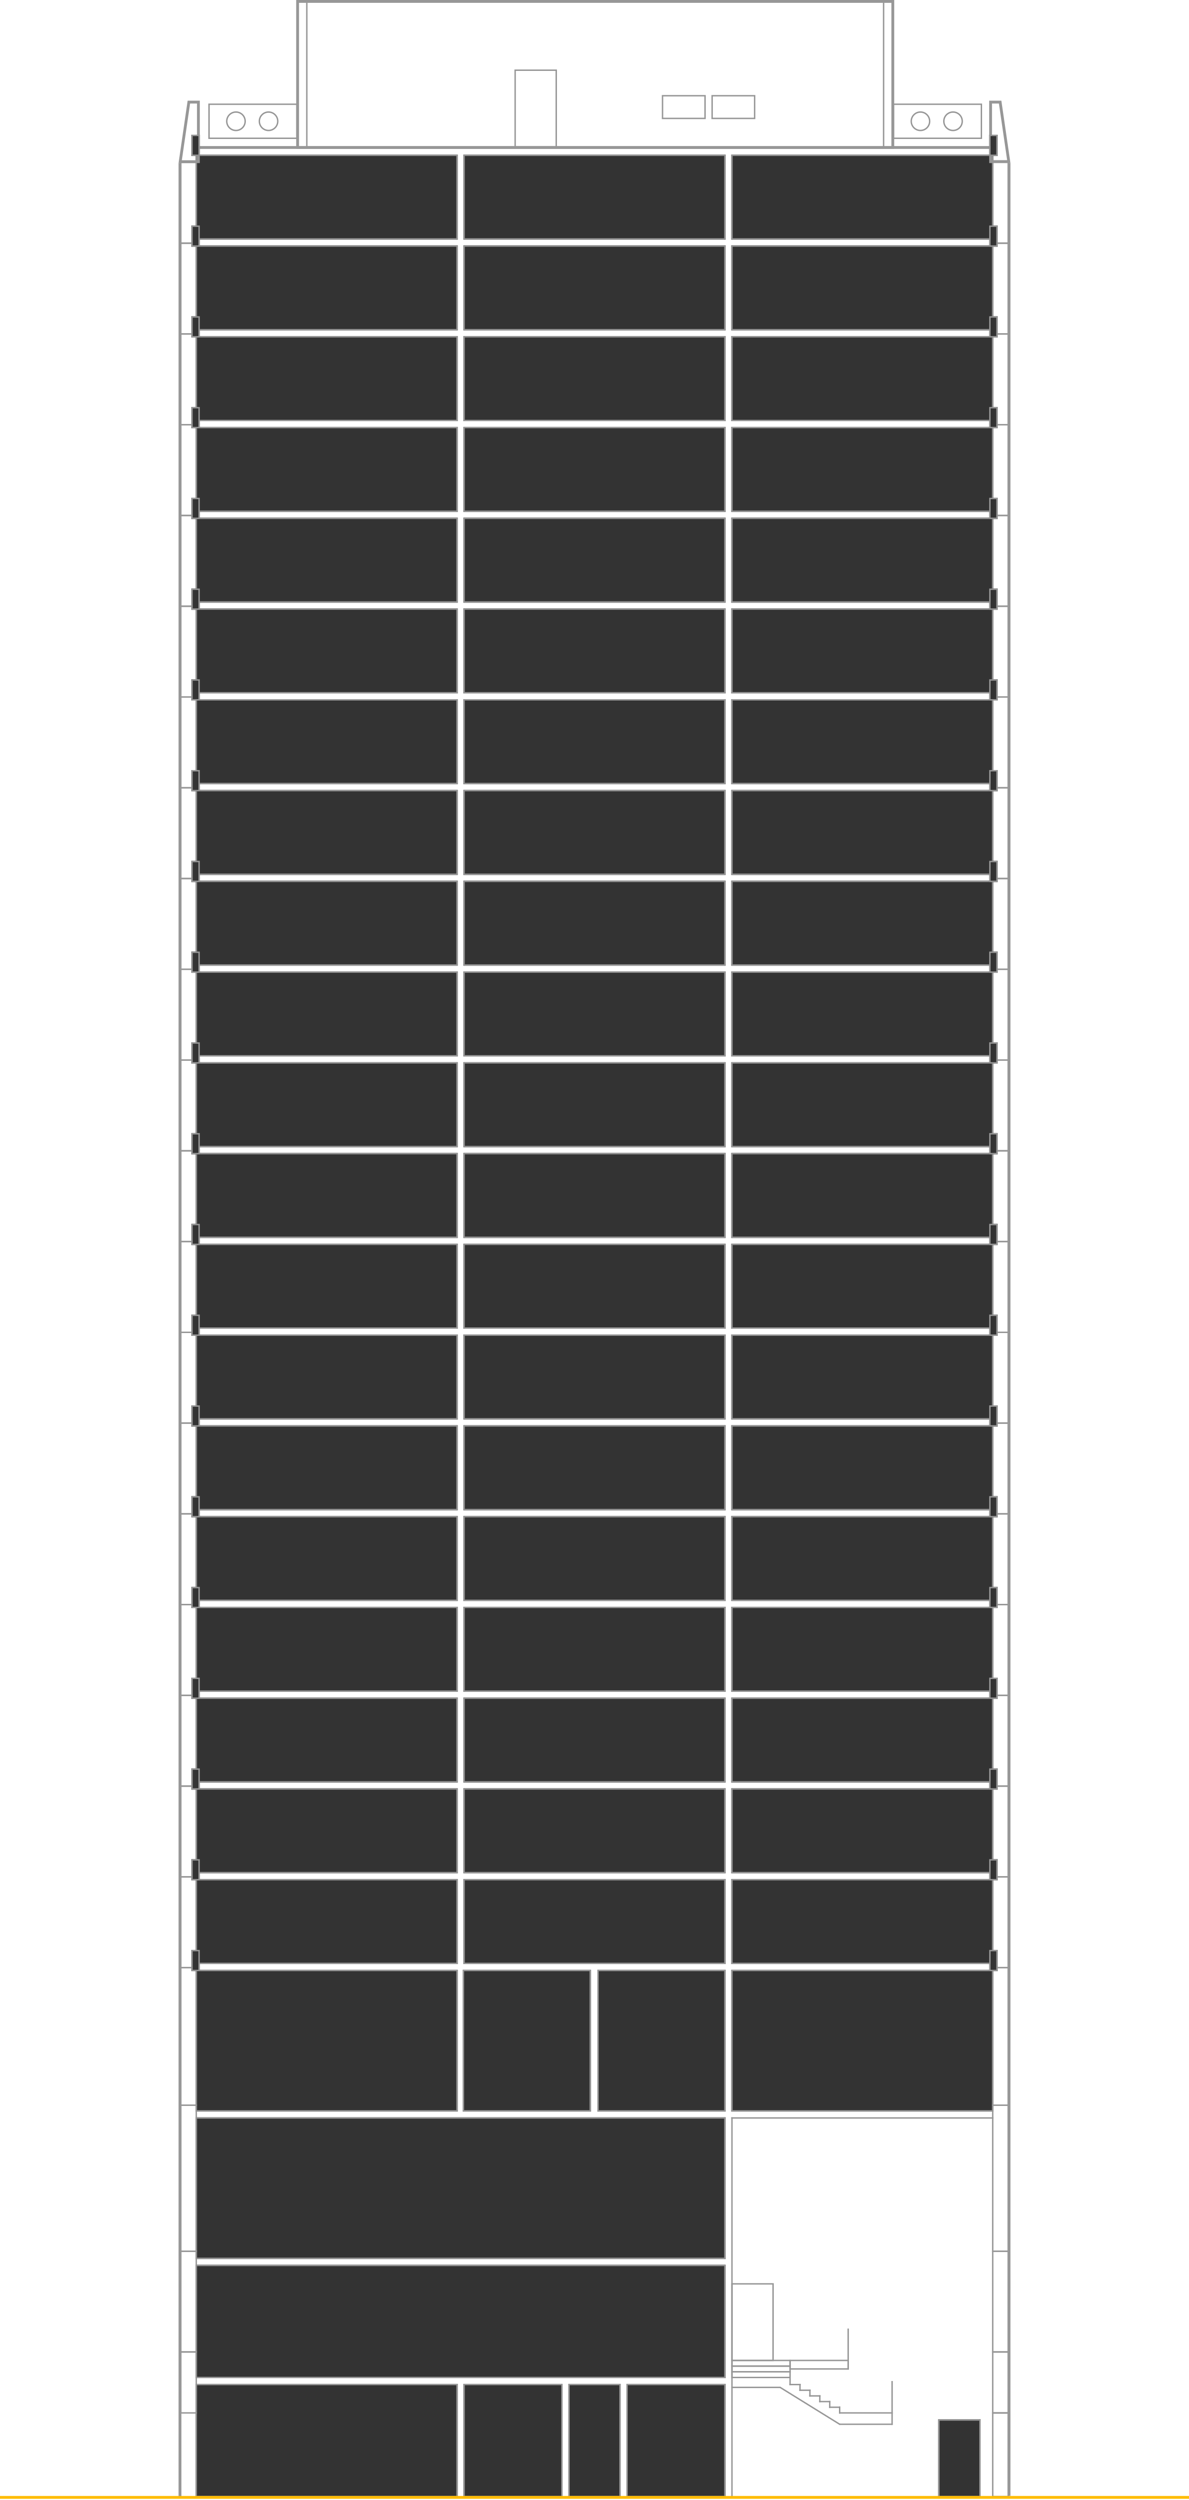 <?xml version="1.0" encoding="UTF-8"?>
<svg width="839px" height="1763px" viewBox="0 0 839 1763" version="1.1" xmlns="http://www.w3.org/2000/svg" xmlns:xlink="http://www.w3.org/1999/xlink">
    <!-- Generator: Sketch 46.2 (44496) - http://www.bohemiancoding.com/sketch -->
    <title>tower</title>
    <desc>Created with Sketch.</desc>
    <defs></defs>
    <g id="Page-1" stroke="none" stroke-width="1" fill="none" fill-rule="evenodd">
        <g id="tower" transform="translate(1, 1)">
            <g id="all" transform="translate(418.5, 881) scale(-1, 1) translate(-418.5, -881) translate(-0, 0)">
                <g id="level-0" transform="translate(146, 1680)">
                    <g id="Rectangle-2-Copy-67" transform="translate(180, 0)">
                        <g id="path-31-link" fill="#333333">
                            <rect id="path-31" x="0" y="0" width="70" height="80"></rect>
                        </g>
                        <rect id="Rectangle-path" stroke="#979797" x="0.5" y="0.5" width="69" height="79"></rect>
                    </g>
                    <g id="Rectangle-2-Copy-68" transform="translate(295, 0)">
                        <g id="path-32-link" fill="#333333">
                            <rect id="path-32" x="0" y="0" width="70" height="80"></rect>
                        </g>
                        <rect id="Rectangle-path" stroke="#979797" x="0.5" y="0.5" width="69" height="79"></rect>
                    </g>
                    <g id="Rectangle-2-Copy-69" transform="translate(254, 0)">
                        <g id="path-33-link" fill="#333333">
                            <rect id="path-33" x="0" y="0" width="37" height="80"></rect>
                        </g>
                        <rect id="Rectangle-path" stroke="#979797" x="0.5" y="0.5" width="36" height="79"></rect>
                    </g>
                    <g id="Rectangle-2-Copy-66" transform="translate(369, 0)">
                        <g id="path-58-link" fill="#333333">
                            <rect id="path-58" x="0" y="0" width="185" height="80"></rect>
                        </g>
                        <rect id="Rectangle-path" stroke="#979797" x="0.5" y="0.5" width="184" height="79"></rect>
                    </g>
                    <g id="Rectangle-3-Copy" transform="translate(0, 25)">
                        <g id="path-69-link" fill="#333333">
                            <rect id="path-69" x="0" y="0" width="30" height="55"></rect>
                        </g>
                        <rect id="Rectangle-path" stroke="#979797" x="0.5" y="0.5" width="29" height="54"></rect>
                    </g>
                </g>
                <g id="level-1" transform="translate(326, 1596)">
                    <g id="path-35-link" fill="#333333">
                        <rect id="path-35" x="0" y="0" width="374" height="80"></rect>
                    </g>
                    <rect id="Rectangle-path" stroke="#979797" x="0.5" y="0.5" width="373" height="79"></rect>
                </g>
                <g id="level-2" transform="translate(326, 1492)">
                    <g id="path-34-link" fill="#333333">
                        <rect id="path-34" x="0" y="0" width="374" height="100"></rect>
                    </g>
                    <rect id="Rectangle-path" stroke="#979797" x="0.5" y="0.5" width="373" height="99"></rect>
                </g>
                <g id="level-3" transform="translate(137, 1388)">
                    <g id="Rectangle-2-Copy-60" transform="translate(-0, -0)">
                        <g id="path-10-link" fill="#333333">
                            <rect id="path-10" x="0" y="0" width="185" height="100"></rect>
                        </g>
                        <rect id="Rectangle-path" stroke="#979797" x="0.5" y="0.5" width="184" height="99"></rect>
                    </g>
                    <g id="Rectangle-2-Copy-61" transform="translate(189, -0)">
                        <g id="path-30-link" fill="#333333">
                            <rect id="path-30" x="0" y="0" width="90.5" height="100"></rect>
                        </g>
                        <rect id="Rectangle-path" stroke="#979797" x="0.5" y="0.5" width="89.5" height="99"></rect>
                    </g>
                    <g id="Rectangle-2-Copy-63" transform="translate(284, -0)">
                        <g id="path-36-link" fill="#333333">
                            <rect id="path-36" x="0" y="0" width="90.5" height="100"></rect>
                        </g>
                        <rect id="Rectangle-path" stroke="#979797" x="0.5" y="0.5" width="89.5" height="99"></rect>
                    </g>
                    <g id="Rectangle-2-Copy-62" transform="translate(378, -0)">
                        <g id="path-57-link" fill="#333333">
                            <rect id="path-57" x="0" y="0" width="185" height="100"></rect>
                        </g>
                        <rect id="Rectangle-path" stroke="#979797" x="0.5" y="0.5" width="184" height="99"></rect>
                    </g>
                </g>
                <g id="level-4" transform="translate(137, 1324)">
                    <g id="Rectangle-2-Copy-57" transform="translate(-0, -0)">
                        <g id="path-9-link" fill="#333333">
                            <rect id="path-9" x="0" y="0" width="185" height="60"></rect>
                        </g>
                        <rect id="Rectangle-path" stroke="#979797" x="0.5" y="0.5" width="184" height="59"></rect>
                    </g>
                    <g id="Rectangle-2-Copy-58" transform="translate(189, -0)">
                        <g id="path-29-link" fill="#333333">
                            <rect id="path-29" x="0" y="0" width="185" height="60"></rect>
                        </g>
                        <rect id="Rectangle-path" stroke="#979797" x="0.5" y="0.5" width="184" height="59"></rect>
                    </g>
                    <g id="Rectangle-2-Copy-59" transform="translate(378, -0)">
                        <g id="path-56-link" fill="#333333">
                            <rect id="path-56" x="0" y="0" width="185" height="60"></rect>
                        </g>
                        <rect id="Rectangle-path" stroke="#979797" x="0.5" y="0.5" width="184" height="59"></rect>
                    </g>
                </g>
                <g id="level-5" transform="translate(137, 1260)">
                    <g id="Rectangle-2-Copy-33" transform="translate(-0, -0)">
                        <g id="path-8-link" fill="#333333">
                            <rect id="path-8" x="0" y="0" width="185" height="60"></rect>
                        </g>
                        <rect id="Rectangle-path" stroke="#979797" x="0.5" y="0.5" width="184" height="59"></rect>
                    </g>
                    <g id="Rectangle-2-Copy-42" transform="translate(189, -0)">
                        <g id="path-28-link" fill="#333333">
                            <rect id="path-28" x="0" y="0" width="185" height="60"></rect>
                        </g>
                        <rect id="Rectangle-path" stroke="#979797" x="0.5" y="0.5" width="184" height="59"></rect>
                    </g>
                    <g id="Rectangle-2-Copy-51" transform="translate(378, -0)">
                        <g id="path-55-link" fill="#333333">
                            <rect id="path-55" x="0" y="0" width="185" height="60"></rect>
                        </g>
                        <rect id="Rectangle-path" stroke="#979797" x="0.5" y="0.5" width="184" height="59"></rect>
                    </g>
                </g>
                <g id="level-6" transform="translate(137, 1196)">
                    <g id="Rectangle-2-Copy-32" transform="translate(-0, -0)">
                        <g id="path-6-link" fill="#333333">
                            <rect id="path-6" x="0" y="0" width="185" height="60"></rect>
                        </g>
                        <rect id="Rectangle-path" stroke="#979797" x="0.5" y="0.5" width="184" height="59"></rect>
                    </g>
                    <g id="Rectangle-2-Copy-41" transform="translate(189, -0)">
                        <g id="path-26-link" fill="#333333">
                            <rect id="path-26" x="0" y="0" width="185" height="60"></rect>
                        </g>
                        <rect id="Rectangle-path" stroke="#979797" x="0.5" y="0.5" width="184" height="59"></rect>
                    </g>
                    <g id="Rectangle-2-Copy-50" transform="translate(378, -0)">
                        <g id="path-53-link" fill="#333333">
                            <rect id="path-53" x="0" y="0" width="185" height="60"></rect>
                        </g>
                        <rect id="Rectangle-path" stroke="#979797" x="0.5" y="0.5" width="184" height="59"></rect>
                    </g>
                </g>
                <g id="level-7" transform="translate(137, 1132)">
                    <g id="Rectangle-2-Copy-31" transform="translate(-0, -0)">
                        <g id="path-4-link" fill="#333333">
                            <rect id="path-4" x="0" y="0" width="185" height="60"></rect>
                        </g>
                        <rect id="Rectangle-path" stroke="#979797" x="0.5" y="0.5" width="184" height="59"></rect>
                    </g>
                    <g id="Rectangle-2-Copy-40" transform="translate(189, -0)">
                        <g id="path-24-link" fill="#333333">
                            <rect id="path-24" x="0" y="0" width="185" height="60"></rect>
                        </g>
                        <rect id="Rectangle-path" stroke="#979797" x="0.5" y="0.5" width="184" height="59"></rect>
                    </g>
                    <g id="Rectangle-2-Copy-49" transform="translate(378, -0)">
                        <g id="path-51-link" fill="#333333">
                            <rect id="path-51" x="0" y="0" width="185" height="60"></rect>
                        </g>
                        <rect id="Rectangle-path" stroke="#979797" x="0.5" y="0.5" width="184" height="59"></rect>
                    </g>
                </g>
                <g id="level-8" transform="translate(137, 1068)">
                    <g id="Rectangle-2-Copy-35" transform="translate(-0, -0)">
                        <g id="path-14-link" fill="#333333">
                            <rect id="path-14" x="0" y="0" width="185" height="60"></rect>
                        </g>
                        <rect id="Rectangle-path" stroke="#979797" x="0.5" y="0.5" width="184" height="59"></rect>
                    </g>
                    <g id="Rectangle-2-Copy-44" transform="translate(189, -0)">
                        <g id="path-40-link" fill="#333333">
                            <rect id="path-40" x="0" y="0" width="185" height="60"></rect>
                        </g>
                        <rect id="Rectangle-path" stroke="#979797" x="0.5" y="0.5" width="184" height="59"></rect>
                    </g>
                    <g id="Rectangle-2-Copy-53" transform="translate(378, -0)">
                        <g id="path-62-link" fill="#333333">
                            <rect id="path-62" x="0" y="0" width="185" height="60"></rect>
                        </g>
                        <rect id="Rectangle-path" stroke="#979797" x="0.5" y="0.5" width="184" height="59"></rect>
                    </g>
                </g>
                <g id="level-9" transform="translate(137, 1004)">
                    <g id="Rectangle-2-Copy-37" transform="translate(-0, -0)">
                        <g id="path-18-link" fill="#333333">
                            <rect id="path-18" x="0" y="0" width="185" height="60"></rect>
                        </g>
                        <rect id="Rectangle-path" stroke="#979797" x="0.5" y="0.5" width="184" height="59"></rect>
                    </g>
                    <g id="Rectangle-2-Copy-46" transform="translate(189, -0)">
                        <g id="path-44-link" fill="#333333">
                            <rect id="path-44" x="0" y="0" width="185" height="60"></rect>
                        </g>
                        <rect id="Rectangle-path" stroke="#979797" x="0.5" y="0.5" width="184" height="59"></rect>
                    </g>
                    <g id="Rectangle-2-Copy-55" transform="translate(378, -0)">
                        <g id="path-66-link" fill="#333333">
                            <rect id="path-66" x="0" y="0" width="185" height="60"></rect>
                        </g>
                        <rect id="Rectangle-path" stroke="#979797" x="0.5" y="0.5" width="184" height="59"></rect>
                    </g>
                </g>
                <g id="level-10" transform="translate(137, 940)">
                    <g id="Rectangle-2-Copy-38" transform="translate(-0, -0)">
                        <g id="path-20-link" fill="#333333">
                            <rect id="path-20" x="0" y="0" width="185" height="60"></rect>
                        </g>
                        <rect id="Rectangle-path" stroke="#979797" x="0.5" y="0.5" width="184" height="59"></rect>
                    </g>
                    <g id="Rectangle-2-Copy-47" transform="translate(189, -0)">
                        <g id="path-47-link" fill="#333333">
                            <rect id="path-47" x="0" y="0" width="185" height="60"></rect>
                        </g>
                        <rect id="Rectangle-path" stroke="#979797" x="0.5" y="0.5" width="184" height="59"></rect>
                    </g>
                    <g id="Rectangle-2-Copy-56" transform="translate(378, -0)">
                        <g id="path-68-link" fill="#333333">
                            <rect id="path-68" x="0" y="0" width="185" height="60"></rect>
                        </g>
                        <rect id="Rectangle-path" stroke="#979797" x="0.5" y="0.5" width="184" height="59"></rect>
                    </g>
                </g>
                <g id="level-11" transform="translate(137, 876)">
                    <g id="Rectangle-2-Copy-30" transform="translate(-0, 0)">
                        <g id="path-2-link" fill="#333333">
                            <rect id="path-2" x="0" y="0" width="185" height="60"></rect>
                        </g>
                        <rect id="Rectangle-path" stroke="#979797" x="0.5" y="0.5" width="184" height="59"></rect>
                    </g>
                    <g id="Rectangle-2-Copy-39" transform="translate(189, 0)">
                        <g id="path-22-link" fill="#333333">
                            <rect id="path-22" x="0" y="0" width="185" height="60"></rect>
                        </g>
                        <rect id="Rectangle-path" stroke="#979797" x="0.5" y="0.5" width="184" height="59"></rect>
                    </g>
                    <g id="Rectangle-2-Copy-48" transform="translate(378, 0)">
                        <g id="path-49-link" fill="#333333">
                            <rect id="path-49" x="0" y="0" width="185" height="60"></rect>
                        </g>
                        <rect id="Rectangle-path" stroke="#979797" x="0.5" y="0.5" width="184" height="59"></rect>
                    </g>
                </g>
                <g id="level-12" transform="translate(137, 812)">
                    <g id="Rectangle-2-Copy-34" transform="translate(-0, 0)">
                        <g id="path-12-link" fill="#333333">
                            <rect id="path-12" x="0" y="0" width="185" height="60"></rect>
                        </g>
                        <rect id="Rectangle-path" stroke="#979797" x="0.5" y="0.5" width="184" height="59"></rect>
                    </g>
                    <g id="Rectangle-2-Copy-43" transform="translate(189, 0)">
                        <g id="path-38-link" fill="#333333">
                            <rect id="path-38" x="0" y="0" width="185" height="60"></rect>
                        </g>
                        <rect id="Rectangle-path" stroke="#979797" x="0.5" y="0.5" width="184" height="59"></rect>
                    </g>
                    <g id="Rectangle-2-Copy-52" transform="translate(378, 0)">
                        <g id="path-60-link" fill="#333333">
                            <rect id="path-60" x="0" y="0" width="185" height="60"></rect>
                        </g>
                        <rect id="Rectangle-path" stroke="#979797" x="0.5" y="0.5" width="184" height="59"></rect>
                    </g>
                </g>
                <g id="level-13" transform="translate(137, 748)">
                    <g id="Rectangle-2-Copy-36" transform="translate(-0, 0)">
                        <g id="path-16-link" fill="#333333">
                            <rect id="path-16" x="0" y="0" width="185" height="60"></rect>
                        </g>
                        <rect id="Rectangle-path" stroke="#979797" x="0.5" y="0.5" width="184" height="59"></rect>
                    </g>
                    <g id="Rectangle-2-Copy-45" transform="translate(189, 0)">
                        <g id="path-42-link" fill="#333333">
                            <rect id="path-42" x="0" y="0" width="185" height="60"></rect>
                        </g>
                        <rect id="Rectangle-path" stroke="#979797" x="0.5" y="0.5" width="184" height="59"></rect>
                    </g>
                    <g id="Rectangle-2-Copy-54" transform="translate(378, 0)">
                        <g id="path-64-link" fill="#333333">
                            <rect id="path-64" x="0" y="0" width="185" height="60"></rect>
                        </g>
                        <rect id="Rectangle-path" stroke="#979797" x="0.5" y="0.5" width="184" height="59"></rect>
                    </g>
                </g>
                <g id="level-14" transform="translate(137, 684)">
                    <g id="Rectangle-2-Copy-27" transform="translate(-0, 0)">
                        <g id="path-7-link" fill="#333333">
                            <rect id="path-7" x="0" y="0" width="185" height="60"></rect>
                        </g>
                        <rect id="Rectangle-path" stroke="#979797" x="0.5" y="0.5" width="184" height="59"></rect>
                    </g>
                    <g id="Rectangle-2-Copy-28" transform="translate(189, 0)">
                        <g id="path-27-link" fill="#333333">
                            <rect id="path-27" x="0" y="0" width="185" height="60"></rect>
                        </g>
                        <rect id="Rectangle-path" stroke="#979797" x="0.5" y="0.5" width="184" height="59"></rect>
                    </g>
                    <g id="Rectangle-2-Copy-29" transform="translate(378, 0)">
                        <g id="path-54-link" fill="#333333">
                            <rect id="path-54" x="0" y="0" width="185" height="60"></rect>
                        </g>
                        <rect id="Rectangle-path" stroke="#979797" x="0.5" y="0.5" width="184" height="59"></rect>
                    </g>
                </g>
                <g id="level-15" transform="translate(137, 620)">
                    <g id="Rectangle-2-Copy-24" transform="translate(-0, 0)">
                        <g id="path-5-link" fill="#333333">
                            <rect id="path-5" x="0" y="0" width="185" height="60"></rect>
                        </g>
                        <rect id="Rectangle-path" stroke="#979797" x="0.5" y="0.5" width="184" height="59"></rect>
                    </g>
                    <g id="Rectangle-2-Copy-25" transform="translate(189, 0)">
                        <g id="path-25-link" fill="#333333">
                            <rect id="path-25" x="0" y="0" width="185" height="60"></rect>
                        </g>
                        <rect id="Rectangle-path" stroke="#979797" x="0.5" y="0.5" width="184" height="59"></rect>
                    </g>
                    <g id="Rectangle-2-Copy-26" transform="translate(378, 0)">
                        <g id="path-52-link" fill="#333333">
                            <rect id="path-52" x="0" y="0" width="185" height="60"></rect>
                        </g>
                        <rect id="Rectangle-path" stroke="#979797" x="0.5" y="0.5" width="184" height="59"></rect>
                    </g>
                </g>
                <g id="level-16" transform="translate(137, 556)">
                    <g id="Rectangle-2-Copy-12" transform="translate(-0, 0)">
                        <g id="path-3-link" fill="#333333">
                            <rect id="path-3" x="0" y="0" width="185" height="60"></rect>
                        </g>
                        <rect id="Rectangle-path" stroke="#979797" x="0.5" y="0.5" width="184" height="59"></rect>
                    </g>
                    <g id="Rectangle-2-Copy-16" transform="translate(189, 0)">
                        <g id="path-23-link" fill="#333333">
                            <rect id="path-23" x="0" y="0" width="185" height="60"></rect>
                        </g>
                        <rect id="Rectangle-path" stroke="#979797" x="0.5" y="0.5" width="184" height="59"></rect>
                    </g>
                    <g id="Rectangle-2-Copy-20" transform="translate(378, 0)">
                        <g id="path-50-link" fill="#333333">
                            <rect id="path-50" x="0" y="0" width="185" height="60"></rect>
                        </g>
                        <rect id="Rectangle-path" stroke="#979797" x="0.5" y="0.5" width="184" height="59"></rect>
                    </g>
                </g>
                <g id="level-17" transform="translate(137, 492)">
                    <g id="Rectangle-2-Copy-13" transform="translate(-0, 0)">
                        <g id="path-13-link" fill="#333333">
                            <rect id="path-13" x="0" y="0" width="185" height="60"></rect>
                        </g>
                        <rect id="Rectangle-path" stroke="#979797" x="0.5" y="0.5" width="184" height="59"></rect>
                    </g>
                    <g id="Rectangle-2-Copy-17" transform="translate(189, 0)">
                        <g id="path-39-link" fill="#333333">
                            <rect id="path-39" x="0" y="0" width="185" height="60"></rect>
                        </g>
                        <rect id="Rectangle-path" stroke="#979797" x="0.5" y="0.5" width="184" height="59"></rect>
                    </g>
                    <g id="Rectangle-2-Copy-21" transform="translate(378, 0)">
                        <g id="path-61-link" fill="#333333">
                            <rect id="path-61" x="0" y="0" width="185" height="60"></rect>
                        </g>
                        <rect id="Rectangle-path" stroke="#979797" x="0.5" y="0.5" width="184" height="59"></rect>
                    </g>
                </g>
                <g id="level-18" transform="translate(137, 428)">
                    <g id="Rectangle-2-Copy-14" transform="translate(-0, 0)">
                        <g id="path-17-link" fill="#333333">
                            <rect id="path-17" x="0" y="0" width="185" height="60"></rect>
                        </g>
                        <rect id="Rectangle-path" stroke="#979797" x="0.5" y="0.5" width="184" height="59"></rect>
                    </g>
                    <g id="Rectangle-2-Copy-18" transform="translate(189, 0)">
                        <g id="path-43-link" fill="#333333">
                            <rect id="path-43" x="0" y="0" width="185" height="60"></rect>
                        </g>
                        <rect id="Rectangle-path" stroke="#979797" x="0.5" y="0.5" width="184" height="59"></rect>
                    </g>
                    <g id="Rectangle-2-Copy-22" transform="translate(378, 0)">
                        <g id="path-65-link" fill="#333333">
                            <rect id="path-65" x="0" y="0" width="185" height="60"></rect>
                        </g>
                        <rect id="Rectangle-path" stroke="#979797" x="0.5" y="0.5" width="184" height="59"></rect>
                    </g>
                </g>
                <g id="level-19" transform="translate(137, 364)">
                    <g id="Rectangle-2-Copy-15" transform="translate(-0, 0)">
                        <g id="path-19-link" fill="#333333">
                            <rect id="path-19" x="0" y="0" width="185" height="60"></rect>
                        </g>
                        <rect id="Rectangle-path" stroke="#979797" x="0.5" y="0.5" width="184" height="59"></rect>
                    </g>
                    <g id="Rectangle-2-Copy-19" transform="translate(189, 0)">
                        <g id="path-46-link" fill="#333333">
                            <rect id="path-46" x="0" y="0" width="185" height="60"></rect>
                        </g>
                        <rect id="Rectangle-path" stroke="#979797" x="0.5" y="0.5" width="184" height="59"></rect>
                    </g>
                    <g id="Rectangle-2-Copy-23" transform="translate(378, 0)">
                        <g id="path-67-link" fill="#333333">
                            <rect id="path-67" x="0" y="0" width="185" height="60"></rect>
                        </g>
                        <rect id="Rectangle-path" stroke="#979797" x="0.5" y="0.5" width="184" height="59"></rect>
                    </g>
                </g>
                <g id="level-20" transform="translate(137, 300)">
                    <g id="Rectangle-2" transform="translate(-0, 0)">
                        <g id="path-1-link" fill="#333333">
                            <rect id="path-1" x="0" y="0" width="185" height="60"></rect>
                        </g>
                        <rect id="Rectangle-path" stroke="#979797" x="0.5" y="0.5" width="184" height="59"></rect>
                    </g>
                    <g id="Rectangle-2-Copy" transform="translate(189, 0)">
                        <g id="path-21-link" fill="#333333">
                            <rect id="path-21" x="0" y="0" width="185" height="60"></rect>
                        </g>
                        <rect id="Rectangle-path" stroke="#979797" x="0.5" y="0.5" width="184" height="59"></rect>
                    </g>
                    <g id="Rectangle-2-Copy-2" transform="translate(378, 0)">
                        <g id="path-48-link" fill="#333333">
                            <rect id="path-48" x="0" y="0" width="185" height="60"></rect>
                        </g>
                        <rect id="Rectangle-path" stroke="#979797" x="0.5" y="0.5" width="184" height="59"></rect>
                    </g>
                </g>
                <g id="level-21" transform="translate(137, 236)">
                    <g id="Rectangle-2-Copy-3" transform="translate(-0, 0)">
                        <g id="path-11-link" fill="#333333">
                            <rect id="path-11" x="0" y="0" width="185" height="60"></rect>
                        </g>
                        <rect id="Rectangle-path" stroke="#979797" x="0.5" y="0.5" width="184" height="59"></rect>
                    </g>
                    <g id="Rectangle-2-Copy-4" transform="translate(189, 0)">
                        <g id="path-37-link" fill="#333333">
                            <rect id="path-37" x="0" y="0" width="185" height="60"></rect>
                        </g>
                        <rect id="Rectangle-path" stroke="#979797" x="0.5" y="0.5" width="184" height="59"></rect>
                    </g>
                    <g id="Rectangle-2-Copy-5" transform="translate(378, 0)">
                        <g id="path-59-link" fill="#333333">
                            <rect id="path-59" x="0" y="0" width="185" height="60"></rect>
                        </g>
                        <rect id="Rectangle-path" stroke="#979797" x="0.5" y="0.5" width="184" height="59"></rect>
                    </g>
                </g>
                <g id="level-22" transform="translate(137, 172)">
                    <g id="Rectangle-2-Copy-6" transform="translate(-0, 0)">
                        <g id="path-15-link" fill="#333333">
                            <rect id="path-15" x="0" y="0" width="185" height="60"></rect>
                        </g>
                        <rect id="Rectangle-path" stroke="#979797" x="0.5" y="0.5" width="184" height="59"></rect>
                    </g>
                    <g id="Rectangle-2-Copy-7" transform="translate(189, 0)">
                        <g id="path-41-link" fill="#333333">
                            <rect id="path-41" x="0" y="0" width="185" height="60"></rect>
                        </g>
                        <rect id="Rectangle-path" stroke="#979797" x="0.5" y="0.5" width="184" height="59"></rect>
                    </g>
                    <g id="Rectangle-2-Copy-8" transform="translate(378, 0)">
                        <g id="path-63-link" fill="#333333">
                            <rect id="path-63" x="0" y="0" width="185" height="60"></rect>
                        </g>
                        <rect id="Rectangle-path" stroke="#979797" x="0.5" y="0.5" width="184" height="59"></rect>
                    </g>
                </g>
                <g id="level-23" transform="translate(137, 108)">
                    <g id="Rectangle-2-Copy-10" transform="translate(189, 0)">
                        <g id="path-45-link" fill="#333333">
                            <rect id="path-45" x="0" y="0" width="185" height="60"></rect>
                        </g>
                        <rect id="Rectangle-path" stroke="#979797" x="0.5" y="0.5" width="184" height="59"></rect>
                    </g>
                    <g id="Rectangle-2-Copy-11" transform="translate(378, 0)">
                        <g id="path-105-link" fill="#333333">
                            <rect id="path-105" x="0" y="0" width="185" height="60"></rect>
                        </g>
                        <rect id="Rectangle-path" stroke="#979797" x="0.5" y="0.5" width="184" height="59"></rect>
                    </g>
                    <g id="Rectangle-2-Copy-9" transform="translate(-0, 0)">
                        <g id="path-109-link" fill="#333333">
                            <rect id="path-109" x="0" y="0" width="185" height="60"></rect>
                        </g>
                        <rect id="Rectangle-path" stroke="#979797" x="0.5" y="0.5" width="184" height="59"></rect>
                    </g>
                </g>
                <g id="building">
                    <rect id="Rectangle-4" stroke="#979797" x="305.5" y="66.5" width="30" height="16"></rect>
                    <rect id="Rectangle-4-Copy" stroke="#979797" x="340.5" y="66.5" width="30" height="16"></rect>
                    <rect id="Rectangle-10" stroke="#979797" x="126.5" y="170.5" width="11" height="64"></rect>
                    <rect id="Rectangle-10-Copy-20" stroke="#979797" x="126.5" y="746.5" width="11" height="64"></rect>
                    <rect id="Rectangle-10-Copy-8" stroke="#979797" x="699.5" y="170.5" width="11" height="64"></rect>
                    <rect id="Rectangle-10-Copy-21" stroke="#979797" x="699.5" y="746.5" width="11" height="64"></rect>
                    <rect id="Rectangle-10-Copy-7" stroke="#979797" x="126.5" y="112.5" width="11" height="58"></rect>
                    <rect id="Rectangle-10-Copy-9" stroke="#979797" x="699.5" y="113.5" width="11" height="57"></rect>
                    <rect id="Rectangle-10-Copy" stroke="#979797" x="126.5" y="234.5" width="11" height="64"></rect>
                    <rect id="Rectangle-10-Copy-22" stroke="#979797" x="126.5" y="810.5" width="11" height="64"></rect>
                    <rect id="Rectangle-10-Copy-10" stroke="#979797" x="699.5" y="234.5" width="11" height="64"></rect>
                    <rect id="Rectangle-10-Copy-23" stroke="#979797" x="699.5" y="810.5" width="11" height="64"></rect>
                    <rect id="Rectangle-10-Copy-2" stroke="#979797" x="126.5" y="298.5" width="11" height="64"></rect>
                    <rect id="Rectangle-10-Copy-24" stroke="#979797" x="126.5" y="874.5" width="11" height="64"></rect>
                    <rect id="Rectangle-10-Copy-11" stroke="#979797" x="699.5" y="298.5" width="11" height="64"></rect>
                    <rect id="Rectangle-10-Copy-25" stroke="#979797" x="699.5" y="874.5" width="11" height="64"></rect>
                    <rect id="Rectangle-10-Copy-3" stroke="#979797" x="126.5" y="362.5" width="11" height="64"></rect>
                    <rect id="Rectangle-10-Copy-26" stroke="#979797" x="126.5" y="938.5" width="11" height="64"></rect>
                    <rect id="Rectangle-10-Copy-12" stroke="#979797" x="699.5" y="362.5" width="11" height="64"></rect>
                    <rect id="Rectangle-10-Copy-27" stroke="#979797" x="699.5" y="938.5" width="11" height="64"></rect>
                    <rect id="Rectangle-10-Copy-4" stroke="#979797" x="126.5" y="426.5" width="11" height="64"></rect>
                    <rect id="Rectangle-10-Copy-28" stroke="#979797" x="126.5" y="1002.5" width="11" height="64"></rect>
                    <rect id="Rectangle-10-Copy-13" stroke="#979797" x="699.5" y="426.5" width="11" height="64"></rect>
                    <rect id="Rectangle-10-Copy-29" stroke="#979797" x="699.5" y="1002.5" width="11" height="64"></rect>
                    <rect id="Rectangle-10-Copy-5" stroke="#979797" x="126.5" y="490.5" width="11" height="64"></rect>
                    <rect id="Rectangle-10-Copy-30" stroke="#979797" x="126.5" y="1066.5" width="11" height="64"></rect>
                    <rect id="Rectangle-10-Copy-14" stroke="#979797" x="699.5" y="490.5" width="11" height="64"></rect>
                    <rect id="Rectangle-10-Copy-31" stroke="#979797" x="699.5" y="1066.5" width="11" height="64"></rect>
                    <rect id="Rectangle-10-Copy-6" stroke="#979797" x="126.5" y="554.5" width="11" height="64"></rect>
                    <rect id="Rectangle-10-Copy-32" stroke="#979797" x="126.5" y="1130.5" width="11" height="64"></rect>
                    <rect id="Rectangle-10-Copy-16" stroke="#979797" x="126.5" y="618.5" width="11" height="64"></rect>
                    <rect id="Rectangle-10-Copy-33" stroke="#979797" x="126.5" y="1194.5" width="11" height="64"></rect>
                    <rect id="Rectangle-10-Copy-18" stroke="#979797" x="126.5" y="682.5" width="11" height="64"></rect>
                    <rect id="Rectangle-10-Copy-34" stroke="#979797" x="126.5" y="1258.5" width="11" height="64"></rect>
                    <rect id="Rectangle-10-Copy-38" stroke="#979797" x="126.5" y="1322.5" width="11" height="64"></rect>
                    <rect id="Rectangle-10-Copy-41" stroke="#979797" x="699.5" y="1386.5" width="11" height="97"></rect>
                    <rect id="Rectangle-10-Copy-43" stroke="#979797" x="699.5" y="1483.5" width="11" height="103"></rect>
                    <rect id="Rectangle-10-Copy-44" stroke="#979797" x="699.5" y="1586.5" width="11" height="71"></rect>
                    <rect id="Rectangle-10-Copy-47" stroke="#979797" x="126.5" y="1586.5" width="11" height="71"></rect>
                    <rect id="Rectangle-10-Copy-49" stroke="#979797" x="126.5" y="1700.5" width="11" height="59"></rect>
                    <rect id="Rectangle-10-Copy-46" stroke="#979797" x="699.5" y="1657.5" width="11" height="43"></rect>
                    <rect id="Rectangle-10-Copy-48" stroke="#979797" x="126.5" y="1657.5" width="11" height="43"></rect>
                    <rect id="Rectangle-10-Copy-15" stroke="#979797" x="699.5" y="554.5" width="11" height="64"></rect>
                    <rect id="Rectangle-10-Copy-35" stroke="#979797" x="699.5" y="1130.5" width="11" height="64"></rect>
                    <rect id="Rectangle-10-Copy-17" stroke="#979797" x="699.5" y="618.5" width="11" height="64"></rect>
                    <rect id="Rectangle-10-Copy-36" stroke="#979797" x="699.5" y="1194.5" width="11" height="64"></rect>
                    <rect id="Rectangle-10-Copy-19" stroke="#979797" x="699.5" y="682.5" width="11" height="64"></rect>
                    <rect id="Rectangle-10-Copy-37" stroke="#979797" x="699.5" y="1258.5" width="11" height="64"></rect>
                    <rect id="Rectangle-10-Copy-39" stroke="#979797" x="699.5" y="1322.5" width="11" height="64"></rect>
                    <g id="Rectangle-9-Copy-2" transform="translate(134, 222)">
                        <g id="path-70-link" fill="#333333">
                            <polyline id="path-70" points="6 15 0 15 0 0 6 0 6 10.003"></polyline>
                        </g>
                        <polygon id="Shape" stroke="#979797" points="5.5 14.5 5.5 0.5 0.5 0.5 0.5 14.5"></polygon>
                    </g>
                    <g id="Rectangle-9-Copy-20" transform="translate(134, 798)">
                        <g id="path-71-link" fill="#333333">
                            <polyline id="path-71" points="6 15 0 15 0 0 6 0 6 10.003"></polyline>
                        </g>
                        <polygon id="Shape" stroke="#979797" points="5.5 14.5 5.5 0.5 0.5 0.5 0.5 14.5"></polygon>
                    </g>
                    <g id="Rectangle-9-Copy-3" transform="translate(134, 286)">
                        <g id="path-72-link" fill="#333333">
                            <polyline id="path-72" points="6 15 0 15 0 0 6 0 6 10.003"></polyline>
                        </g>
                        <polygon id="Shape" stroke="#979797" points="5.5 14.5 5.5 0.5 0.5 0.5 0.5 14.5"></polygon>
                    </g>
                    <g id="Rectangle-9-Copy-21" transform="translate(134, 862)">
                        <g id="path-73-link" fill="#333333">
                            <polyline id="path-73" points="6 15 0 15 0 0 6 0 6 10.003"></polyline>
                        </g>
                        <polygon id="Shape" stroke="#979797" points="5.5 14.5 5.5 0.5 0.5 0.5 0.5 14.5"></polygon>
                    </g>
                    <g id="Rectangle-9-Copy-4" transform="translate(134, 350)">
                        <g id="path-74-link" fill="#333333">
                            <polyline id="path-74" points="6 15 0 15 0 0 6 0 6 10.003"></polyline>
                        </g>
                        <polygon id="Shape" stroke="#979797" points="5.5 14.5 5.5 0.5 0.5 0.5 0.5 14.5"></polygon>
                    </g>
                    <g id="Rectangle-9-Copy-22" transform="translate(134, 926)">
                        <g id="path-75-link" fill="#333333">
                            <polyline id="path-75" points="6 15 0 15 0 0 6 0 6 10.003"></polyline>
                        </g>
                        <polygon id="Shape" stroke="#979797" points="5.5 14.5 5.5 0.5 0.5 0.5 0.5 14.5"></polygon>
                    </g>
                    <g id="Rectangle-9-Copy-5" transform="translate(134, 478)">
                        <g id="path-76-link" fill="#333333">
                            <polyline id="path-76" points="6 15 0 15 0 0 6 0 6 10.003"></polyline>
                        </g>
                        <polygon id="Shape" stroke="#979797" points="5.5 14.5 5.5 0.5 0.5 0.5 0.5 14.5"></polygon>
                    </g>
                    <g id="Rectangle-9-Copy-23" transform="translate(134, 1054)">
                        <g id="path-77-link" fill="#333333">
                            <polyline id="path-77" points="6 15 0 15 0 0 6 0 6 10.003"></polyline>
                        </g>
                        <polygon id="Shape" stroke="#979797" points="5.5 14.5 5.5 0.5 0.5 0.5 0.5 14.5"></polygon>
                    </g>
                    <g id="Rectangle-9-Copy-8" transform="translate(134, 414)">
                        <g id="path-78-link" fill="#333333">
                            <polyline id="path-78" points="6 15 0 15 0 0 6 0 6 10.003"></polyline>
                        </g>
                        <polygon id="Shape" stroke="#979797" points="5.5 14.5 5.5 0.5 0.5 0.5 0.5 14.5"></polygon>
                    </g>
                    <g id="Rectangle-9-Copy-24" transform="translate(134, 990)">
                        <g id="path-79-link" fill="#333333">
                            <polyline id="path-79" points="6 15 0 15 0 0 6 0 6 10.003"></polyline>
                        </g>
                        <polygon id="Shape" stroke="#979797" points="5.5 14.5 5.5 0.5 0.5 0.5 0.5 14.5"></polygon>
                    </g>
                    <g id="Rectangle-9-Copy-6" transform="translate(134, 542)">
                        <g id="path-80-link" fill="#333333">
                            <polyline id="path-80" points="6 15 0 15 0 0 6 0 6 10.003"></polyline>
                        </g>
                        <polygon id="Shape" stroke="#979797" points="5.5 14.5 5.5 0.5 0.5 0.5 0.5 14.5"></polygon>
                    </g>
                    <g id="Rectangle-9-Copy-25" transform="translate(134, 1118)">
                        <g id="path-81-link" fill="#333333">
                            <polyline id="path-81" points="6 15 0 15 0 0 6 0 6 10.003"></polyline>
                        </g>
                        <polygon id="Shape" stroke="#979797" points="5.5 14.5 5.5 0.5 0.5 0.5 0.5 14.5"></polygon>
                    </g>
                    <g id="Rectangle-9-Copy-7" transform="translate(134, 606)">
                        <g id="path-82-link" fill="#333333">
                            <polyline id="path-82" points="6 15 0 15 0 0 6 0 6 10.003"></polyline>
                        </g>
                        <polygon id="Shape" stroke="#979797" points="5.5 14.5 5.5 0.5 0.5 0.5 0.5 14.5"></polygon>
                    </g>
                    <g id="Rectangle-9-Copy-26" transform="translate(134, 1182)">
                        <g id="path-83-link" fill="#333333">
                            <polyline id="path-83" points="6 15 0 15 0 0 6 0 6 10.003"></polyline>
                        </g>
                        <polygon id="Shape" stroke="#979797" points="5.5 14.5 5.5 0.5 0.5 0.5 0.5 14.5"></polygon>
                    </g>
                    <g id="Rectangle-9-Copy-18" transform="translate(134, 670)">
                        <g id="path-84-link" fill="#333333">
                            <polyline id="path-84" points="6 15 0 15 0 0 6 0 6 10.003"></polyline>
                        </g>
                        <polygon id="Shape" stroke="#979797" points="5.5 14.5 5.5 0.5 0.5 0.5 0.5 14.5"></polygon>
                    </g>
                    <g id="Rectangle-9-Copy-27" transform="translate(134, 1246)">
                        <g id="path-85-link" fill="#333333">
                            <polyline id="path-85" points="6 15 0 15 0 0 6 0 6 10.003"></polyline>
                        </g>
                        <polygon id="Shape" stroke="#979797" points="5.5 14.5 5.5 0.5 0.5 0.5 0.5 14.5"></polygon>
                    </g>
                    <g id="Rectangle-9-Copy-38" transform="translate(134, 1310)">
                        <g id="path-86-link" fill="#333333">
                            <polyline id="path-86" points="6 15 0 15 0 0 6 0 6 10.003"></polyline>
                        </g>
                        <polygon id="Shape" stroke="#979797" points="5.5 14.5 5.5 0.5 0.5 0.5 0.5 14.5"></polygon>
                    </g>
                    <g id="Rectangle-9-Copy-9" transform="translate(700, 229.5) scale(-1, 1) translate(-700, -229.5) translate(697, 222)">
                        <g id="path-87-link" fill="#333333">
                            <polyline id="path-87" points="6 15 0 15 0 0 6 0 6 10.003"></polyline>
                        </g>
                        <polygon id="Shape" stroke="#979797" points="5.5 14.5 5.5 0.5 0.5 0.5 0.5 14.5"></polygon>
                    </g>
                    <g id="Rectangle-9-Copy-28" transform="translate(700, 805.5) scale(-1, 1) translate(-700, -805.5) translate(697, 798)">
                        <g id="path-88-link" fill="#333333">
                            <polyline id="path-88" points="6 15 0 15 0 0 6 0 6 10.003"></polyline>
                        </g>
                        <polygon id="Shape" stroke="#979797" points="5.5 14.5 5.5 0.5 0.5 0.5 0.5 14.5"></polygon>
                    </g>
                    <g id="Rectangle-9-Copy-10" transform="translate(700, 293.5) scale(-1, 1) translate(-700, -293.5) translate(697, 286)">
                        <g id="path-89-link" fill="#333333">
                            <polyline id="path-89" points="6 15 0 15 0 0 6 0 6 10.003"></polyline>
                        </g>
                        <polygon id="Shape" stroke="#979797" points="5.5 14.5 5.5 0.5 0.5 0.5 0.5 14.5"></polygon>
                    </g>
                    <g id="Rectangle-9-Copy-29" transform="translate(700, 869.5) scale(-1, 1) translate(-700, -869.5) translate(697, 862)">
                        <g id="path-90-link" fill="#333333">
                            <polyline id="path-90" points="6 15 0 15 0 0 6 0 6 10.003"></polyline>
                        </g>
                        <polygon id="Shape" stroke="#979797" points="5.5 14.5 5.5 0.5 0.5 0.5 0.5 14.5"></polygon>
                    </g>
                    <g id="Rectangle-9-Copy-11" transform="translate(700, 357.5) scale(-1, 1) translate(-700, -357.5) translate(697, 350)">
                        <g id="path-91-link" fill="#333333">
                            <polyline id="path-91" points="6 15 0 15 0 0 6 0 6 10.003"></polyline>
                        </g>
                        <polygon id="Shape" stroke="#979797" points="5.5 14.5 5.5 0.5 0.5 0.5 0.5 14.5"></polygon>
                    </g>
                    <g id="Rectangle-9-Copy-30" transform="translate(700, 933.5) scale(-1, 1) translate(-700, -933.5) translate(697, 926)">
                        <g id="path-92-link" fill="#333333">
                            <polyline id="path-92" points="6 15 0 15 0 0 6 0 6 10.003"></polyline>
                        </g>
                        <polygon id="Shape" stroke="#979797" points="5.5 14.5 5.5 0.5 0.5 0.5 0.5 14.5"></polygon>
                    </g>
                    <g id="Rectangle-9-Copy-12" transform="translate(700, 421.5) scale(-1, 1) translate(-700, -421.5) translate(697, 414)">
                        <g id="path-93-link" fill="#333333">
                            <polyline id="path-93" points="6 15 0 15 0 0 6 0 6 10.003"></polyline>
                        </g>
                        <polygon id="Shape" stroke="#979797" points="5.5 14.5 5.5 0.5 0.5 0.5 0.5 14.5"></polygon>
                    </g>
                    <g id="Rectangle-9-Copy-31" transform="translate(700, 997.5) scale(-1, 1) translate(-700, -997.5) translate(697, 990)">
                        <g id="path-94-link" fill="#333333">
                            <polyline id="path-94" points="6 15 0 15 0 0 6 0 6 10.003"></polyline>
                        </g>
                        <polygon id="Shape" stroke="#979797" points="5.5 14.5 5.5 0.5 0.5 0.5 0.5 14.5"></polygon>
                    </g>
                    <g id="Rectangle-9-Copy-13" transform="translate(700, 485.5) scale(-1, 1) translate(-700, -485.5) translate(697, 478)">
                        <g id="path-95-link" fill="#333333">
                            <polyline id="path-95" points="6 15 0 15 0 0 6 0 6 10.003"></polyline>
                        </g>
                        <polygon id="Shape" stroke="#979797" points="5.5 14.5 5.5 0.5 0.5 0.5 0.5 14.5"></polygon>
                    </g>
                    <g id="Rectangle-9-Copy-32" transform="translate(700, 1061.5) scale(-1, 1) translate(-700, -1061.5) translate(697, 1054)">
                        <g id="path-96-link" fill="#333333">
                            <polyline id="path-96" points="6 15 0 15 0 0 6 0 6 10.003"></polyline>
                        </g>
                        <polygon id="Shape" stroke="#979797" points="5.5 14.5 5.5 0.5 0.5 0.5 0.5 14.5"></polygon>
                    </g>
                    <g id="Rectangle-9-Copy-14" transform="translate(700, 549.5) scale(-1, 1) translate(-700, -549.5) translate(697, 542)">
                        <g id="path-97-link" fill="#333333">
                            <polyline id="path-97" points="6 15 0 15 0 0 6 0 6 10.003"></polyline>
                        </g>
                        <polygon id="Shape" stroke="#979797" points="5.5 14.5 5.5 0.5 0.5 0.5 0.5 14.5"></polygon>
                    </g>
                    <g id="Rectangle-9-Copy-33" transform="translate(700, 1125.5) scale(-1, 1) translate(-700, -1125.5) translate(697, 1118)">
                        <g id="path-98-link" fill="#333333">
                            <polyline id="path-98" points="6 15 0 15 0 0 6 0 6 10.003"></polyline>
                        </g>
                        <polygon id="Shape" stroke="#979797" points="5.5 14.5 5.5 0.5 0.5 0.5 0.5 14.5"></polygon>
                    </g>
                    <g id="Rectangle-9-Copy-15" transform="translate(700, 613.5) scale(-1, 1) translate(-700, -613.5) translate(697, 606)">
                        <g id="path-99-link" fill="#333333">
                            <polyline id="path-99" points="6 15 0 15 0 0 6 0 6 10.003"></polyline>
                        </g>
                        <polygon id="Shape" stroke="#979797" points="5.5 14.5 5.5 0.5 0.5 0.5 0.5 14.5"></polygon>
                    </g>
                    <g id="Rectangle-9-Copy-34" transform="translate(700, 1189.5) scale(-1, 1) translate(-700, -1189.5) translate(697, 1182)">
                        <g id="path-100-link" fill="#333333">
                            <polyline id="path-100" points="6 15 0 15 0 0 6 0 6 10.003"></polyline>
                        </g>
                        <polygon id="Shape" stroke="#979797" points="5.5 14.5 5.5 0.5 0.5 0.5 0.5 14.5"></polygon>
                    </g>
                    <g id="Rectangle-9-Copy-19" transform="translate(700, 677.5) scale(-1, 1) translate(-700, -677.5) translate(697, 670)">
                        <g id="path-101-link" fill="#333333">
                            <polyline id="path-101" points="6 15 0 15 0 0 6 0 6 10.003"></polyline>
                        </g>
                        <polygon id="Shape" stroke="#979797" points="5.5 14.5 5.5 0.5 0.5 0.5 0.5 14.5"></polygon>
                    </g>
                    <g id="Rectangle-9-Copy-35" transform="translate(700, 1253.5) scale(-1, 1) translate(-700, -1253.5) translate(697, 1246)">
                        <g id="path-102-link" fill="#333333">
                            <polyline id="path-102" points="6 15 0 15 0 0 6 0 6 10.003"></polyline>
                        </g>
                        <polygon id="Shape" stroke="#979797" points="5.5 14.5 5.5 0.5 0.5 0.5 0.5 14.5"></polygon>
                    </g>
                    <g id="Rectangle-9-Copy-39" transform="translate(700, 1317.5) scale(-1, 1) translate(-700, -1317.5) translate(697, 1310)">
                        <g id="path-103-link" fill="#333333">
                            <polyline id="path-103" points="6 15 0 15 0 0 6 0 6 10.003"></polyline>
                        </g>
                        <polygon id="Shape" stroke="#979797" points="5.5 14.5 5.5 0.5 0.5 0.5 0.5 14.5"></polygon>
                    </g>
                    <g id="Rectangle-9-Copy-41" transform="translate(700, 1381.5) scale(-1, 1) translate(-700, -1381.5) translate(697, 1374)">
                        <g id="path-104-link" fill="#333333">
                            <polyline id="path-104" points="6 15 0 15 0 0 6 0 6 10.003"></polyline>
                        </g>
                        <polygon id="Shape" stroke="#979797" points="5.5 14.5 5.5 0.5 0.5 0.5 0.5 14.5"></polygon>
                    </g>
                    <path d="M126,115 L126,1758" id="Line-7" stroke="#979797" stroke-width="2" stroke-linecap="square"></path>
                    <path d="M711,115 L711,1759.001" id="Line-7-Copy" stroke="#979797" stroke-width="2" stroke-linecap="square"></path>
                    <path d="M140.5,103 L698.504,103" id="Line-11" stroke="#979797" stroke-width="2" stroke-linecap="square"></path>
                    <rect id="Rectangle-11" stroke="#979797" stroke-width="2" x="208" y="0" width="420" height="103"></rect>
                    <path d="M214.5,1.5 L214.5,102.624" id="Line-2" stroke="#979797" stroke-linecap="square"></path>
                    <path d="M621.5,1.5 L621.5,102.624" id="Line-2-Copy" stroke="#979797" stroke-linecap="square"></path>
                    <polygon id="Rectangle-12" stroke="#979797" stroke-width="2" points="132.27 71 126.156 113 139 113 139 71"></polygon>
                    <polygon id="Rectangle-12-Copy" stroke="#979797" stroke-width="2" transform="translate(704.422, 92) scale(-1, 1) translate(-704.422, -92) " points="704.114 71 698 113 710.844 113 710.844 71"></polygon>
                    <g id="Rectangle-9-Copy" transform="translate(700, 165.5) scale(-1, 1) translate(-700, -165.5) translate(697, 158)">
                        <g id="path-106-link" fill="#333333">
                            <polyline id="path-106" points="6 15 0 15 0 0 6 0 6 10.003"></polyline>
                        </g>
                        <polygon id="Shape" stroke="#979797" points="5.5 14.5 5.5 0.5 0.5 0.5 0.5 14.5"></polygon>
                    </g>
                    <g id="Rectangle-9-Copy-36" transform="translate(700, 741.5) scale(-1, 1) translate(-700, -741.5) translate(697, 734)">
                        <g id="path-107-link" fill="#333333">
                            <polyline id="path-107" points="6 15 0 15 0 0 6 0 6 10.003"></polyline>
                        </g>
                        <polygon id="Shape" stroke="#979797" points="5.5 14.5 5.5 0.5 0.5 0.5 0.5 14.5"></polygon>
                    </g>
                    <g id="Rectangle-9-Copy-17" transform="translate(700, 101.5) scale(-1, 1) translate(-700, -101.5) translate(697, 94)">
                        <g id="path-108-link" fill="#333333">
                            <polyline id="path-108" points="6 15 0 15 0 0 6 0 6 10.003"></polyline>
                        </g>
                        <polygon id="Shape" stroke="#979797" points="5.5 14.5 5.5 0.5 0.5 0.5 0.5 14.5"></polygon>
                    </g>
                    <g id="Rectangle-9" transform="translate(134, 94)">
                        <g id="path-110-link" fill="#333333">
                            <polyline id="path-110" points="6 15 0 15 0 0 6 0 6 10.003"></polyline>
                        </g>
                        <polygon id="Shape" stroke="#979797" points="5.5 14.5 5.5 0.5 0.5 0.5 0.5 14.5"></polygon>
                    </g>
                    <g id="Rectangle-9-Copy-16" transform="translate(134, 158)">
                        <g id="path-111-link" fill="#333333">
                            <polyline id="path-111" points="6 15 0 15 0 0 6 0 6 10.003"></polyline>
                        </g>
                        <polygon id="Shape" stroke="#979797" points="5.5 14.5 5.5 0.5 0.5 0.5 0.5 14.5"></polygon>
                    </g>
                    <g id="Rectangle-9-Copy-37" transform="translate(134, 734)">
                        <g id="path-112-link" fill="#333333">
                            <polyline id="path-112" points="6 15 0 15 0 0 6 0 6 10.003"></polyline>
                        </g>
                        <polygon id="Shape" stroke="#979797" points="5.5 14.5 5.5 0.5 0.5 0.5 0.5 14.5"></polygon>
                    </g>
                    <rect id="Rectangle-13" stroke="#979797" x="145.5" y="72.5" width="62" height="24"></rect>
                    <rect id="Rectangle-13-Copy" stroke="#979797" x="628.5" y="72.5" width="62" height="24"></rect>
                    <circle id="Oval-6" stroke="#979797" cx="165.5" cy="84.5" r="6.5"></circle>
                    <circle id="Oval-6-Copy-2" stroke="#979797" cx="648.5" cy="84.5" r="6.5"></circle>
                    <circle id="Oval-6-Copy" stroke="#979797" cx="188.5" cy="84.5" r="6.5"></circle>
                    <circle id="Oval-6-Copy-3" stroke="#979797" cx="671.5" cy="84.5" r="6.5"></circle>
                    <rect id="Rectangle-10-Copy-41" stroke="#979797" x="126.5" y="1386.5" width="11" height="97"></rect>
                    <g id="Rectangle-9-Copy-40" transform="translate(134, 1374)">
                        <g id="path-113-link" fill="#333333">
                            <polyline id="path-113" points="6 15 0 15 0 0 6 0 6 10.003"></polyline>
                        </g>
                        <polygon id="Shape" stroke="#979797" points="5.5 14.5 5.5 0.5 0.5 0.5 0.5 14.5"></polygon>
                    </g>
                    <rect id="Rectangle-10-Copy-43" stroke="#979797" x="126.5" y="1483.5" width="11" height="103"></rect>
                    <path d="M321.5,1492.5 L321.5,1759.5" id="Line-3" stroke="#979797" stroke-linecap="square"></path>
                    <path d="M137.497,1492.5 L321.5,1492.5" id="Line-8" stroke="#979797" stroke-linecap="square"></path>
                    <rect id="Rectangle-3-Copy-2" stroke="#979797" x="292.5" y="1609.5" width="29" height="54"></rect>
                    <rect id="Rectangle-6-Copy-4" stroke="#979797" x="239.5" y="1663.5" width="41" height="6"></rect>
                    <rect id="Rectangle-6-Copy" stroke="#979797" x="280.5" y="1671.5" width="41" height="4"></rect>
                    <rect id="Rectangle-6-Copy-2" stroke="#979797" x="280.5" y="1667.5" width="41" height="4"></rect>
                    <rect id="Rectangle-6-Copy-3" stroke="#979797" x="280.5" y="1663.5" width="41" height="4"></rect>
                    <g id="Group" stroke-linecap="square" transform="translate(273, 1676)" stroke="#979797">
                        <path d="M0.5,4.5 L7.5,4.5" id="Line-10"></path>
                        <path d="M0.5,4.5 L0.5,8.5" id="Line-12"></path>
                        <path d="M7.5,0.5 L7.5,4.5" id="Line-12-Copy"></path>
                    </g>
                    <g id="Group-Copy-2" stroke-linecap="square" transform="translate(266, 1684)" stroke="#979797">
                        <path d="M0.5,0.5 L7.5,0.5" id="Line-10"></path>
                        <path d="M0.5,0.5 L0.5,4.5" id="Line-12"></path>
                    </g>
                    <g id="Group-Copy-3" stroke-linecap="square" transform="translate(259, 1688)" stroke="#979797">
                        <path d="M0.5,0.5 L7.5,0.5" id="Line-10"></path>
                        <path d="M0.5,0.5 L0.5,4.5" id="Line-12"></path>
                    </g>
                    <g id="Group-Copy-4" stroke-linecap="square" transform="translate(252, 1692)" stroke="#979797">
                        <path d="M0.5,0.5 L7.5,0.5" id="Line-10"></path>
                        <path d="M0.5,0.5 L0.5,4.5" id="Line-12"></path>
                    </g>
                    <g id="Group-Copy-5" stroke-linecap="square" transform="translate(245, 1696)" stroke="#979797">
                        <path d="M0.5,0.5 L7.5,0.5" id="Line-10"></path>
                        <path d="M0.5,0.5 L0.5,4.5" id="Line-12"></path>
                    </g>
                    <path d="M245.5,1700.5 L208.5,1700.5" id="Line-13" stroke="#979797" stroke-linecap="square"></path>
                    <path d="M245.5,1708.5 L208.5,1708.5" id="Line-13-Copy" stroke="#979797" stroke-linecap="round"></path>
                    <path d="M321.5,1682.5 L287.5,1682.5" id="Line-13-Copy-2" stroke="#979797" stroke-linecap="round"></path>
                    <path d="M245.5,1708.5 L287.5,1682.5" id="Line-15" stroke="#979797" stroke-linecap="round"></path>
                    <path d="M239.5,1641.5 L239.5,1669.5" id="Line-9" stroke="#979797" stroke-linecap="square"></path>
                    <path d="M208.5,1678.5 L208.5,1708.5" id="Line-14" stroke="#979797" stroke-linecap="square"></path>
                    <path d="M837,1760.068 L0,1760.068" id="Line-7-Copy-2" stroke="#FFBC00" stroke-width="2" stroke-linecap="square"></path>
                    <rect id="Rectangle-3" stroke="#979797" x="445.5" y="48.5" width="29" height="54"></rect>
                </g>
            </g>
        </g>
    </g>
</svg>